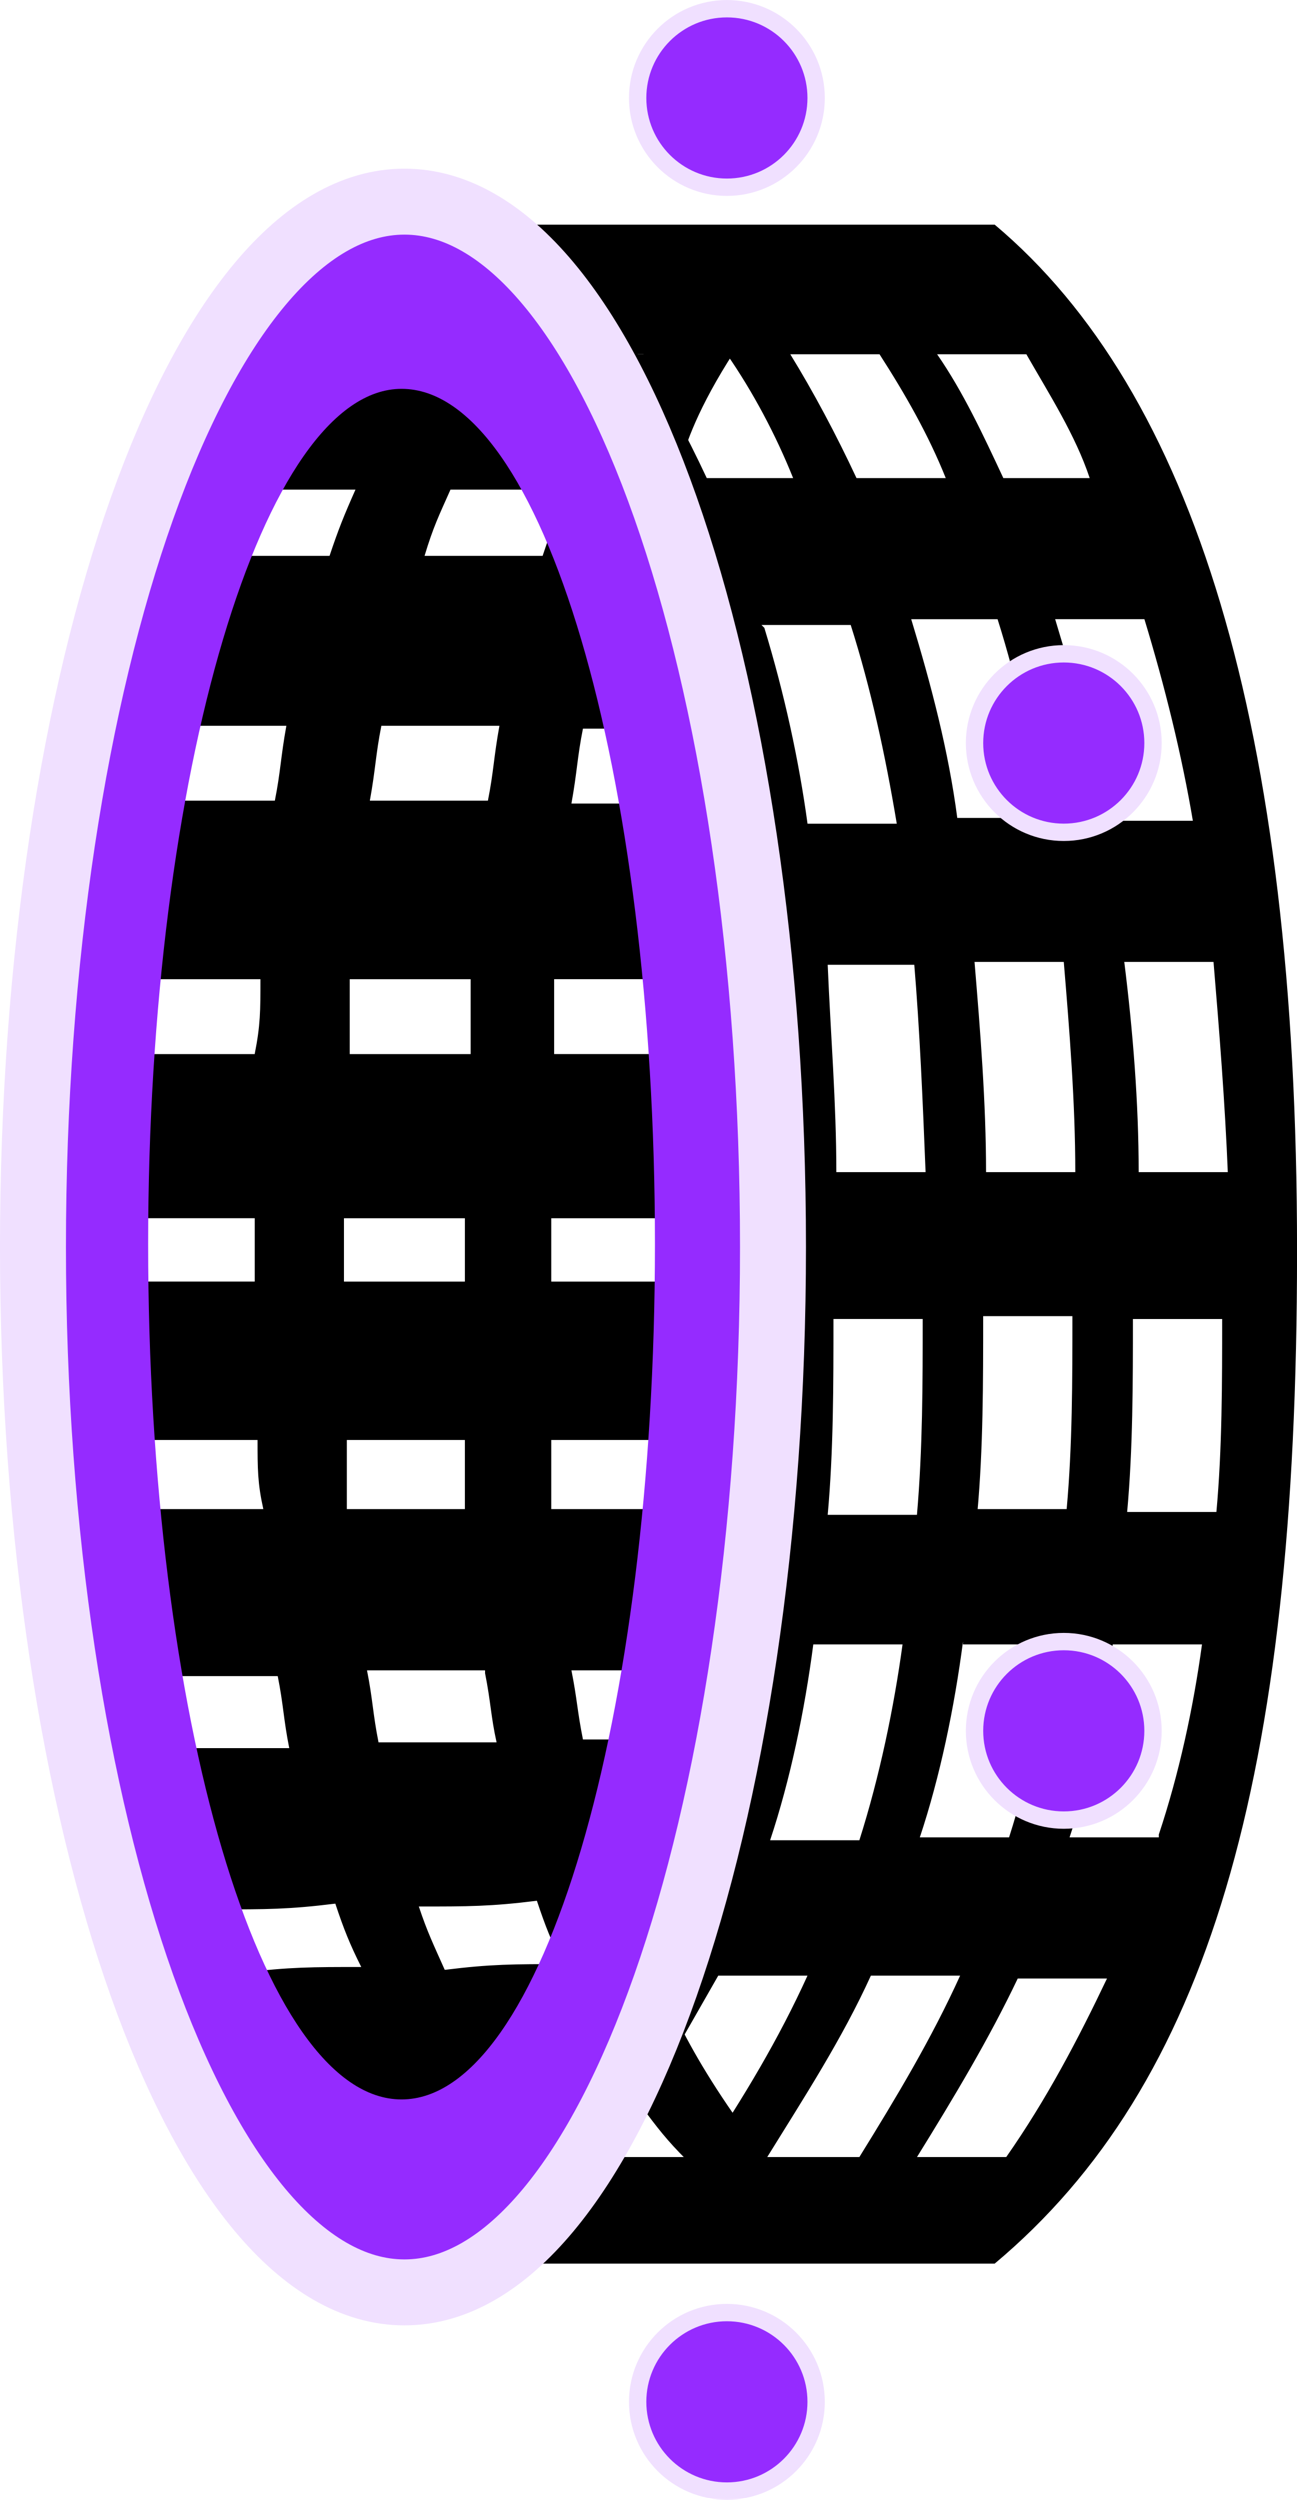 <svg version="1.1" xmlns="http://www.w3.org/2000/svg" xmlns:xlink="http://www.w3.org/1999/xlink" width="37.365" height="72.004" viewBox="0,0,37.365,72.004"><g transform="translate(-220.842,-143.998)"><g data-paper-data="{&quot;isPaintingLayer&quot;:true}" fill-rule="nonzero" stroke-linecap="butt" stroke-linejoin="miter" stroke-miterlimit="10" stroke-dasharray="" stroke-dashoffset="0" style="mix-blend-mode: normal"><path d="M249.415,206.295v0c0.747,0.912 -0.83,1.41 -1.078,1.991c-0.166,0.415 -0.581,0.664 -0.995,0.664h-14.848c-9.705,-7.051 -9.954,-20.157 -9.954,-28.867c0,-8.71 -0.747,-25.3 10.452,-29.531c6.636,0 8.129,0.166 14.848,0.166c-0.912,0.249 -2.737,0.498 -3.484,0.995c-0.747,0 -0.415,0 -0.581,0c-3.401,4.148 -3.401,6.138 -3.401,6.138l0.581,0.166h-1.078c-0.332,0.747 -0.498,1.078 -0.747,1.908h3.401c0.166,-0.498 0.166,-0.747 0.332,-1.078l-0.747,1.078c-2.406,6.636 0.581,13.77 0.581,19.991c0,6.221 -2.323,12.194 -0.332,17.752v1.161c-0.166,-0.083 -0.166,-0.166 -0.166,-0.332c-1.327,0.166 -1.991,0.166 -3.401,0.166c0.249,0.747 0.415,1.078 0.747,1.825h0.166c0.166,0.747 0.912,2.737 3.235,5.724h6.47zM237.553,194.102v0c1.327,0 1.991,0 3.401,0c-0.083,-0.83 -0.083,-1.161 -0.249,-1.991c-1.327,0 -1.991,0 -3.401,0c0.166,0.83 0.166,1.161 0.332,1.991zM236.723,174.359v0h3.484c0,-0.83 0,-1.244 0,-2.157h-3.401c0,0.83 0,1.327 0,2.157zM236.723,179.088v1.825h3.484v-1.825zM237.221,158.101h-3.401c-0.332,0.747 -0.498,1.078 -0.747,1.908h3.401c0.249,-0.747 0.415,-1.161 0.747,-1.908zM231.829,164.903c-0.166,0.83 -0.166,1.244 -0.332,2.157h3.401c0.166,-0.83 0.166,-1.244 0.332,-2.157zM230.917,172.203c0,0.83 0,1.327 0,2.157h3.484c0,-0.83 0,-1.244 0,-2.157zM230.751,179.088v1.825h3.484v-1.825zM230.834,185.475c0,0.747 0,1.161 0,1.991h3.401c0,-0.83 0,-1.161 0,-1.991zM234.816,192.111v0c-1.327,0 -1.991,0 -3.401,0c0.166,0.83 0.166,1.244 0.332,2.074c1.327,0 1.991,0 3.401,0c-0.166,-0.747 -0.166,-1.161 -0.332,-1.991zM232.908,198.913c0.249,0.747 0.415,1.078 0.747,1.825c1.327,-0.166 1.991,-0.166 3.401,-0.166c-0.332,-0.664 -0.498,-1.078 -0.747,-1.825c-1.327,0.166 -1.991,0.166 -3.401,0.166zM240.124,187.466c0,-0.83 0,-1.244 0,-1.991h-3.401c0,0.83 0,1.161 0,1.991zM237.636,164.986c-0.166,0.83 -0.166,1.244 -0.332,2.157h3.401c0.166,-0.83 0.166,-1.244 0.332,-2.157zM235.977,154.202h3.401c0.415,-0.664 0.664,-0.912 1.244,-1.41h-3.401c-0.581,0.498 -0.747,0.83 -1.244,1.41zM230.004,154.202h3.401c0.498,-0.664 0.664,-0.912 1.244,-1.41h-3.401c-0.581,0.498 -0.747,0.83 -1.244,1.41zM226.935,160.009h3.401c0.249,-0.747 0.415,-1.161 0.747,-1.908h-3.401c-0.332,0.747 -0.498,1.078 -0.747,1.908zM225.359,167.06h3.401c0.166,-0.83 0.166,-1.244 0.332,-2.157h-3.401c-0.166,0.83 -0.166,1.244 -0.332,2.157zM224.861,172.203v0c-0.166,0.83 -0.166,1.327 -0.166,2.157h3.484c0.166,-0.83 0.166,-1.244 0.166,-2.157h-3.401zM224.696,180.912h3.484v-1.825h-3.484c0,0.747 0,1.078 0,1.825zM224.861,185.392v0c0.166,0.83 0.166,1.244 0.166,2.074h3.401c-0.166,-0.747 -0.166,-1.161 -0.166,-1.991h-3.401zM225.774,194.351c1.327,0 1.991,0 3.401,0c-0.166,-0.83 -0.166,-1.244 -0.332,-2.074c-1.327,0 -1.991,0 -3.401,0c0.166,0.83 0.166,1.244 0.332,2.074zM227.101,198.913v0c0.249,0.83 0.415,1.161 0.747,1.908c1.327,-0.166 1.991,-0.166 3.401,-0.166c-0.332,-0.664 -0.498,-1.078 -0.747,-1.825c-1.327,0.166 -1.991,0.166 -3.401,0.166zM231.332,206.461v0c1.327,0 1.991,0 3.401,0c-0.581,-0.581 -0.747,-0.995 -1.244,-1.576c-1.327,0.166 -1.991,0.166 -3.401,0.166c0.498,0.581 0.664,0.912 1.244,1.493zM237.221,206.213v0c1.327,0 1.991,0 3.401,0c-0.581,-0.581 -0.83,-0.912 -1.327,-1.576c-1.327,0.166 -1.991,0.166 -3.401,0.166c0.415,0.664 0.664,0.995 1.244,1.576z" fill="#000000" stroke="none" stroke-width="0"/><path d="M239.212,146.82c0,-1.42 1.151,-2.571 2.571,-2.571c1.42,0 2.571,1.151 2.571,2.571c0,1.42 -1.151,2.571 -2.571,2.571c-1.42,0 -2.571,-1.151 -2.571,-2.571z" fill="#952bff" stroke="#f0e0ff" stroke-width="0.5"/><path d="M239.212,213.18c0,-1.42 1.151,-2.571 2.571,-2.571c1.42,0 2.571,1.151 2.571,2.571c0,1.42 -1.151,2.571 -2.571,2.571c-1.42,0 -2.571,-1.151 -2.571,-2.571z" fill="#952bff" stroke="#f0e0ff" stroke-width="0.5"/><path d="M258.208,180.083v0c0,15.18 -2.571,23.973 -8.71,29.116h-14.765c7.051,-8.793 8.544,-18.581 8.544,-29.365c0,-10.784 -1.244,-20.987 -8.544,-29.365h14.765c5.724,4.811 8.71,14.433 8.71,29.531zM256.217,177.843v0c-0.083,-2.074 -0.249,-4.148 -0.415,-6.138h-2.571c0.249,1.991 0.415,4.065 0.415,6.055h2.571zM255.221,167.723v0c-0.332,-1.991 -0.83,-3.982 -1.41,-5.89h-2.571c0.581,1.908 1.078,3.816 1.41,5.807h2.571zM246.18,154.202h-2.571c0.664,1.078 1.327,2.323 1.908,3.567h2.571c-0.498,-1.244 -1.161,-2.406 -1.908,-3.567zM249.664,161.834h-2.571c0.581,1.908 1.078,3.816 1.327,5.724h2.571c-0.415,-1.908 -0.83,-3.899 -1.41,-5.724zM248.917,171.705c0.166,1.991 0.332,4.065 0.332,6.055h2.571c0,-1.991 -0.166,-4.065 -0.332,-6.055zM247.258,171.788v0h-2.571c0.083,1.991 0.249,3.982 0.249,5.972h2.571c-0.083,-2.074 -0.166,-4.065 -0.332,-6.055zM244.687,187.631h2.571c0.166,-1.908 0.166,-3.816 0.166,-5.641h-2.571c0,1.908 0,3.816 -0.166,5.641zM248.585,191.281v0c-0.249,1.908 -0.664,3.899 -1.244,5.641h2.571c0.581,-1.825 0.995,-3.733 1.244,-5.558h-2.571zM249,187.466h2.571c0.166,-1.825 0.166,-3.733 0.166,-5.558h-2.571c0,1.908 0,3.816 -0.166,5.641zM249.664,157.769h2.571c-0.415,-1.244 -1.161,-2.406 -1.825,-3.567h-2.571c0.747,1.078 1.327,2.323 1.908,3.567zM241.12,157.769h2.571c-0.498,-1.244 -1.161,-2.489 -1.908,-3.567h-2.571c0.747,1.078 1.41,2.323 1.991,3.567zM242.862,162.083v0c0.581,1.908 0.995,3.816 1.244,5.641h2.571c-0.332,-1.991 -0.747,-3.899 -1.327,-5.724h-2.571zM243.028,197.005h2.571c0.581,-1.825 0.995,-3.816 1.244,-5.641h-2.571c-0.249,1.908 -0.664,3.899 -1.244,5.641zM238.548,206.13h2.571c1.161,-1.742 2.157,-3.401 2.986,-5.226h-2.571M245.599,206.13c1.078,-1.742 2.074,-3.401 2.903,-5.226h-2.571c-0.83,1.825 -1.908,3.484 -2.986,5.226zM252.733,200.987h-2.571c-0.83,1.742 -1.825,3.401 -2.903,5.143h2.571c1.161,-1.659 2.074,-3.401 2.903,-5.143zM254.226,196.839v0c0.581,-1.742 0.995,-3.65 1.244,-5.475h-2.571c-0.249,1.825 -0.664,3.816 -1.244,5.558h2.571zM255.885,187.549c0.166,-1.825 0.166,-3.733 0.166,-5.558h-2.571c0,1.825 0,3.733 -0.166,5.558z" fill="#000000" stroke="none" stroke-width="0"/><path d="M232.41,155.198c-3.982,0 -7.3,11.032 -7.3,24.636c0,13.604 3.235,24.636 7.3,24.636c4.065,0 7.3,-11.032 7.3,-24.636c0,-13.604 -3.235,-24.636 -7.3,-24.636zM243.111,179.834c0,16.59 -4.728,30.111 -10.618,30.111c-5.89,0 -10.701,-13.438 -10.701,-30.028c0,-16.59 4.811,-30.111 10.701,-30.111c5.89,0 10.618,13.438 10.618,30.111v0z" fill="#952bff" stroke="none" stroke-width="0"/><path d="M243.111,179.917c0,16.59 -4.728,30.111 -10.618,30.111c-5.89,0 -10.701,-13.521 -10.701,-30.111c0,-16.59 4.811,-30.111 10.701,-30.111c5.89,0 10.618,13.438 10.618,30.111z" fill="none" stroke="#f0e0ff" stroke-width="1.9"/><path d="M248.917,193.853c0,-1.42 1.151,-2.571 2.571,-2.571c1.42,0 2.571,1.151 2.571,2.571c0,1.42 -1.151,2.571 -2.571,2.571c-1.42,0 -2.571,-1.151 -2.571,-2.571z" fill="#952bff" stroke="#f0e0ff" stroke-width="0.5"/><path d="M248.917,165.401c0,-1.42 1.151,-2.571 2.571,-2.571c1.42,0 2.571,1.151 2.571,2.571c0,1.42 -1.151,2.571 -2.571,2.571c-1.42,0 -2.571,-1.151 -2.571,-2.571z" fill="#952bff" stroke="#f0e0ff" stroke-width="0.5"/></g></g></svg>
